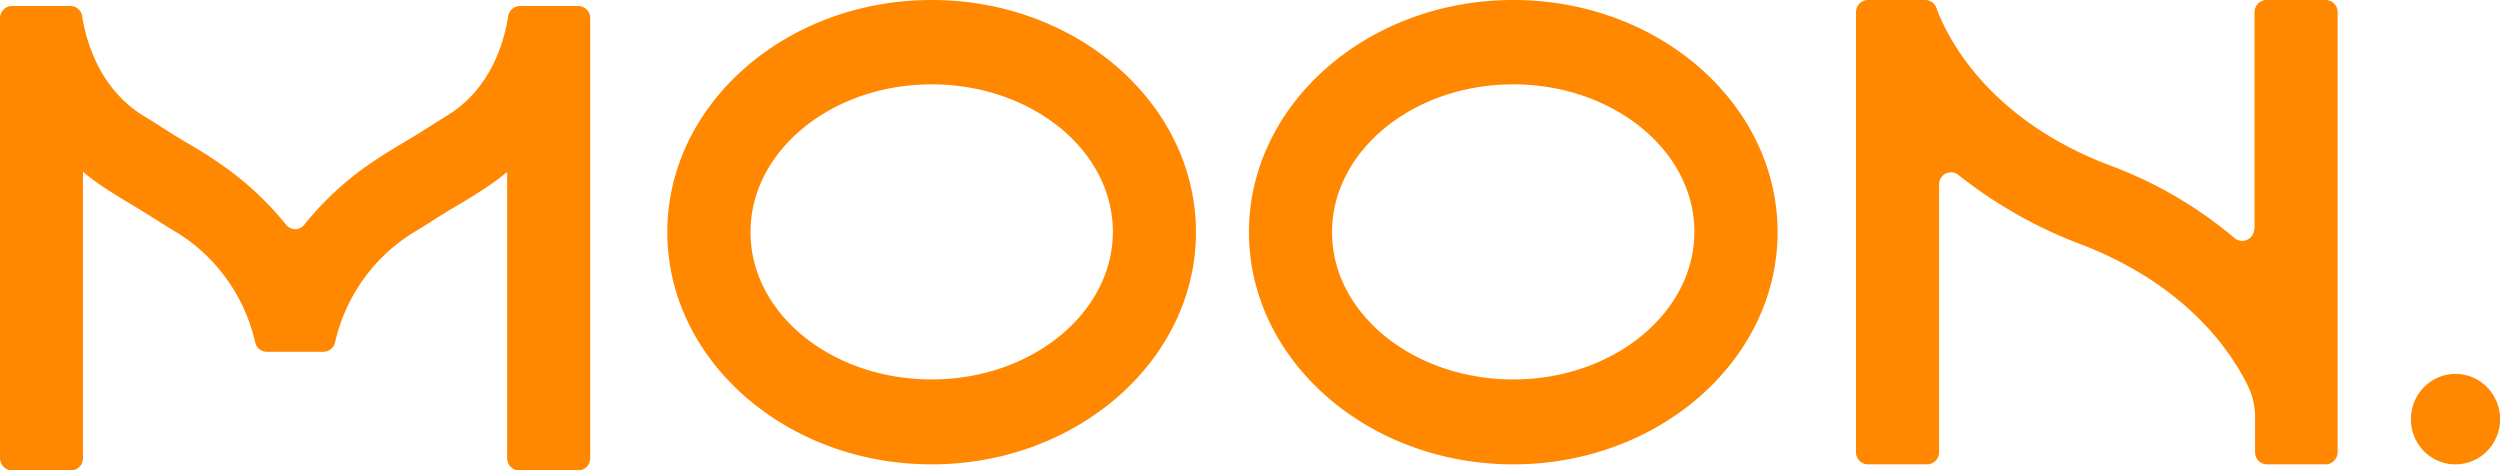 <svg width="186" height="35" fill="none" xmlns="http://www.w3.org/2000/svg"><g clip-path="url(#a)" fill="#F80"><path d="M43.014.444a.89.89 0 0 1 .633.265c.17.17.265.4.267.64v32.738a.92.92 0 0 1-.26.643.894.894 0 0 1-.632.27h-4.397a.894.894 0 0 1-.632-.27.92.92 0 0 1-.26-.643V12.79c-.347.285-.704.56-1.072.822-1.046.74-2.109 1.366-3.14 1.975-1.03.608-1.711 1.085-2.522 1.57a12.864 12.864 0 0 0-3.886 3.515 13.066 13.066 0 0 0-2.183 4.793.906.906 0 0 1-.315.51.885.885 0 0 1-.56.198H19.86a.885.885 0 0 1-.561-.197.907.907 0 0 1-.315-.51 13.063 13.063 0 0 0-2.186-4.8 12.863 12.863 0 0 0-3.89-3.517c-.812-.485-1.623-1.02-2.524-1.57-.9-.552-2.093-1.235-3.14-1.975a15.486 15.486 0 0 1-1.07-.822v21.304a.92.92 0 0 1-.261.643.895.895 0 0 1-.632.27H.892a.895.895 0 0 1-.631-.27.92.92 0 0 1-.261-.643V1.357A.92.92 0 0 1 .264.712.894.894 0 0 1 .9.444h4.34a.893.893 0 0 1 .575.221c.16.14.267.333.301.544.243 1.596 1.168 5.322 4.551 7.403.893.535 1.777 1.135 2.75 1.72.974.583 1.923 1.118 2.848 1.776a22.83 22.83 0 0 1 5.014 4.606.872.872 0 0 0 .681.335.859.859 0 0 0 .682-.335 22.83 22.83 0 0 1 5.005-4.614c.965-.658 1.971-1.25 2.856-1.777.884-.526 1.874-1.176 2.742-1.71 3.391-2.049 4.316-5.759 4.56-7.404a.916.916 0 0 1 .3-.544.893.893 0 0 1 .575-.22h4.333Zm45.965 16.83c0 9.517-8.819 17.274-19.665 17.274-10.847 0-19.666-7.749-19.666-17.274C49.648 7.749 58.467 0 69.314 0 80.16 0 88.979 7.749 88.979 17.274ZM69.314 6.276c-7.432 0-13.476 4.935-13.476 10.998 0 6.062 6.044 10.956 13.476 10.956 7.43 0 13.483-4.935 13.483-10.99 0-6.053-6.052-10.964-13.483-10.964Zm62.938 10.998c0 9.517-8.818 17.274-19.665 17.274s-19.665-7.749-19.665-17.274C92.922 7.749 101.74 0 112.587 0s19.665 7.749 19.665 17.274ZM112.587 6.276c-7.431 0-13.483 4.935-13.483 10.998 0 6.062 6.052 10.956 13.483 10.956 7.431 0 13.475-4.935 13.475-10.99 0-6.053-6.068-10.964-13.475-10.964Zm55.151 10.743V.905a.913.913 0 0 1 .551-.836.879.879 0 0 1 .341-.069h4.397a.88.88 0 0 1 .631.265.908.908 0 0 1 .262.64v32.738a.912.912 0 0 1-.551.836.88.88 0 0 1-.342.069h-4.356a.887.887 0 0 1-.825-.559.932.932 0 0 1-.068-.346v-2.575a5.333 5.333 0 0 0-.519-2.328c-1.29-2.648-4.624-7.55-12.412-10.553a33.793 33.793 0 0 1-9.135-5.166.88.88 0 0 0-.945-.113.897.897 0 0 0-.499.82v19.915a.91.91 0 0 1-.262.64.885.885 0 0 1-.631.265h-4.397a.888.888 0 0 1-.631-.265.912.912 0 0 1-.261-.64V.905c0-.24.094-.47.261-.64a.888.888 0 0 1 .631-.265h4.276a.877.877 0 0 1 .494.165c.145.105.255.25.317.419.706 1.941 3.643 8.226 12.932 11.73a31.166 31.166 0 0 1 9.24 5.387.886.886 0 0 0 1.334-.194.917.917 0 0 0 .143-.488h.024Zm11.633 14.165c0-.666.195-1.317.56-1.87a3.331 3.331 0 0 1 1.49-1.24 3.278 3.278 0 0 1 3.617.734c.464.47.779 1.071.907 1.724.127.654.06 1.33-.193 1.945a3.355 3.355 0 0 1-1.225 1.508 3.287 3.287 0 0 1-4.189-.423 3.396 3.396 0 0 1-.967-2.378Z"/></g><defs><clipPath id="a"><path fill="#fff" d="M0 0h186v35H0z"/></clipPath></defs></svg>
